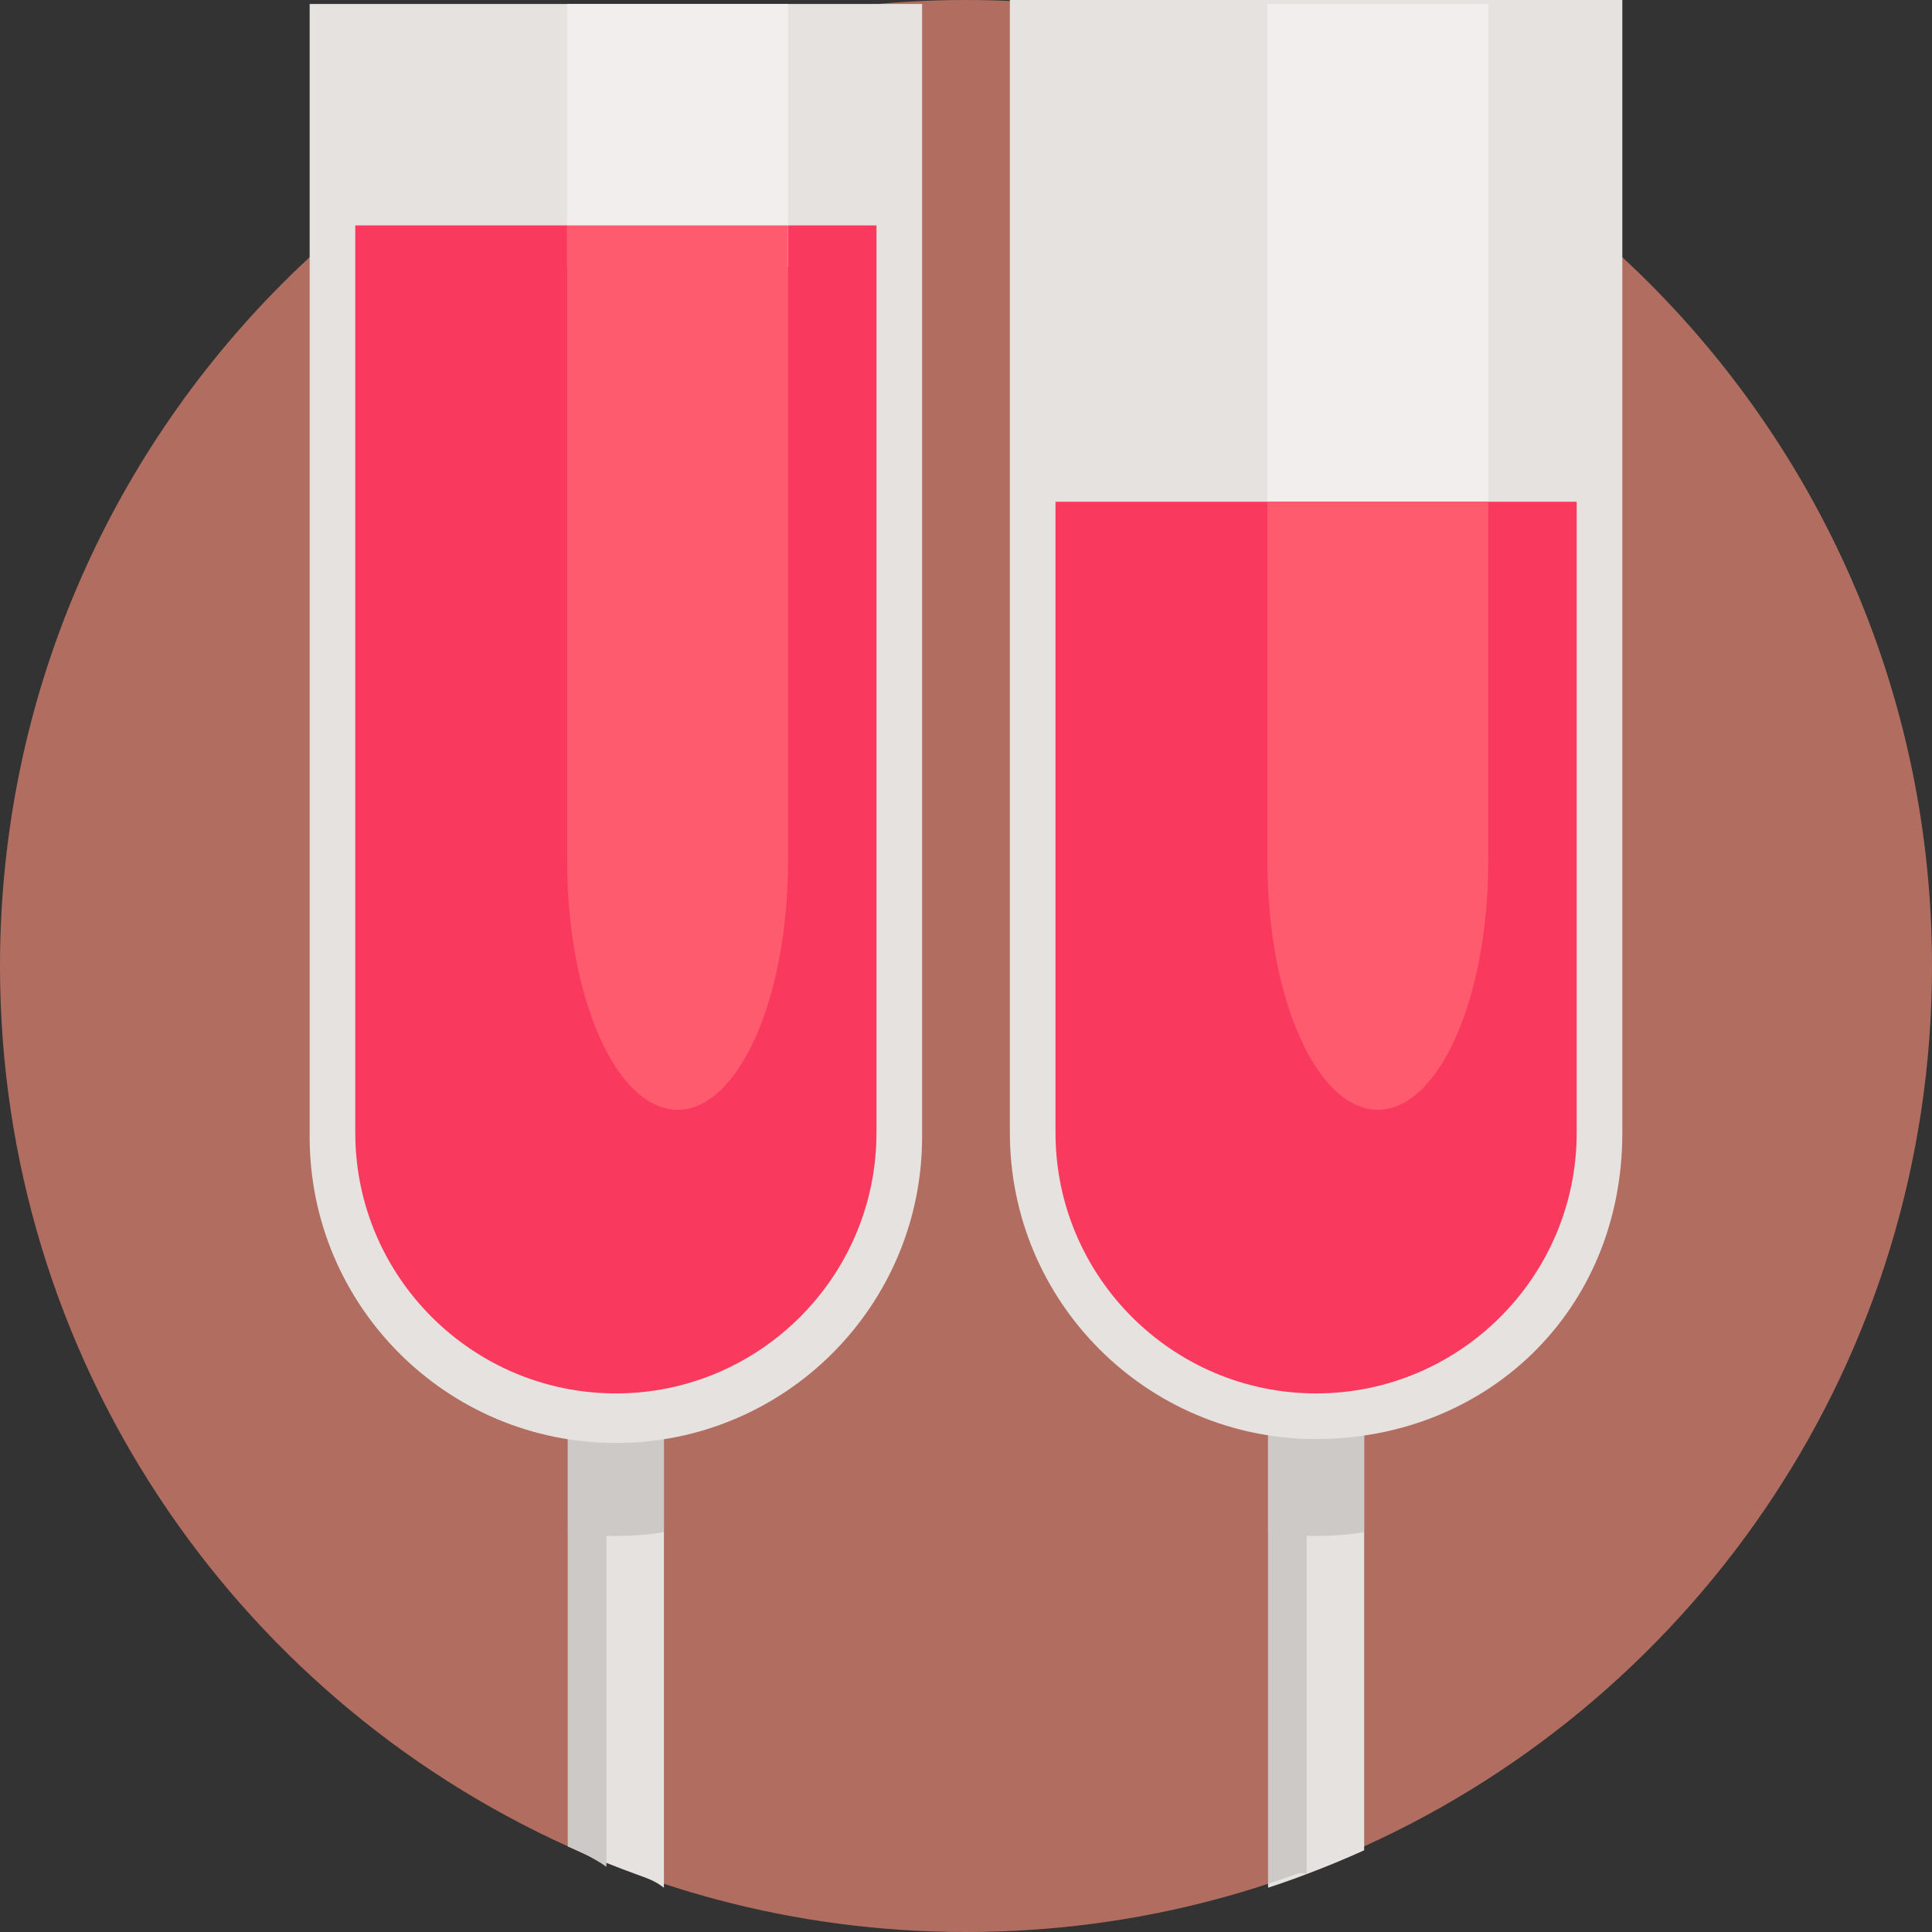 <?xml version="1.0" encoding="iso-8859-1"?>
<!-- Generator: Adobe Illustrator 19.0.0, SVG Export Plug-In . SVG Version: 6.00 Build 0)  -->
<svg xmlns="http://www.w3.org/2000/svg" xmlns:xlink="http://www.w3.org/1999/xlink" version="1.1" id="Capa_1" x="0px" y="0px" viewBox="0 0 512 512" style="enable-background:new 0 0 512 512;" xml:space="preserve">
<rect x="0" y="0" width="512" height="512" fill="#333333" stroke="none"/>
<path style="fill:#B16E60;" d="M512,256c0,103.769-61.743,193.108-150.486,233.305c-4.995,2.267-10.083,4.368-15.245,6.311  c-1.149,0.439-2.309,0.867-3.469,1.285c-2.226,0.805-4.472,1.578-6.74,2.32c-4.671,1.546-9.415,2.957-14.2,4.221  C300.847,509.032,278.768,512,256,512s-44.847-2.967-65.86-8.558c-4.786-1.264-9.529-2.675-14.2-4.221  c-2.267-0.742-4.514-1.515-6.74-2.32c-2.853-1.034-5.695-2.111-8.495-3.229c-3.448-1.39-6.844-2.842-10.209-4.368  C61.743,449.118,0,359.769,0,256C0,114.615,114.615,0,256,0S512,114.615,512,256z"/>
<path style="fill:#E6E2E0;" d="M361.514,333.73v156.62c-4.995,2.267-10.083,4.368-15.245,6.311  c-1.149,0.439-2.309,0.867-3.469,1.285c-2.226,0.805-4.472,1.578-6.74,2.32V333.73H361.514z"/>
<g>
	<path style="fill:#CCC9C7;" d="M346.269,381.848v114.813c-1.149-0.606-2.309-0.178-3.469,0.24c-2.226,0.805-4.472,1.578-6.74,2.32   V380.803L346.269,381.848z"/>
	<path style="fill:#CCC9C7;" d="M361.506,378.592v27.454c-4.133,0.668-8.392,1.002-12.733,1.002c-4.321,0-8.559-0.334-12.713-1.002   v-27.454c4.144,0.652,8.394,0.992,12.721,0.992C353.11,379.583,357.36,379.244,361.506,378.592L361.506,378.592z"/>
</g>
<path style="fill:#E6E2E0;" d="M267.629,0v300.209c0,44.833,36.343,81.152,81.152,81.152s81.152-33.532,81.152-81.152V0H267.629  L267.629,0z"/>
<polygon style="fill:#F2EEED;" points="335.873,1.045 394.399,1.045 394.399,151.739 335.873,151.739 "/>
<path style="fill:#E6E2E0;" d="M175.94,333.73v166.536c-2.267-1.787-4.514-2.56-6.74-3.365c-2.853-1.034-5.695-2.111-8.495-3.229  c-3.448-1.39-6.844-2.842-10.209-4.368v-156.62L175.94,333.73z"/>
<g>
	<path style="fill:#CCC9C7;" d="M160.705,354.91v139.807c-3.448-2.435-6.844-3.887-10.209-5.413v-135.44L160.705,354.91z"/>
	<path style="fill:#CCC9C7;" d="M175.939,378.592v27.454c-4.133,0.668-8.392,1.002-12.733,1.002c-4.321,0-8.559-0.334-12.713-1.002   v-27.454c4.144,0.652,8.394,0.992,12.721,0.992C167.543,379.583,171.793,379.244,175.939,378.592L175.939,378.592z"/>
</g>
<path style="fill:#E6E2E0;" d="M82.061,1.045v300.209c0,44.833,36.343,81.152,81.152,81.152s81.152-36.319,81.152-81.152V1.045  H82.061L82.061,1.045z"/>
<path style="fill:#F9395E;" d="M163.213,369.269c-38.08,0-69.06-30.98-69.06-69.06V59.739h138.122V300.21  C232.273,338.289,201.293,369.269,163.213,369.269z"/>
<polygon style="fill:#F2EEED;" points="150.305,1.045 208.831,1.045 208.831,70.83 150.305,70.83 "/>
<path style="fill:#FF5B6E;" d="M150.305,59.739h58.526v168.525c0,36.369-13.105,65.83-29.262,65.83s-29.263-29.46-29.263-65.83  V59.739L150.305,59.739z"/>
<path style="fill:#F9395E;" d="M348.78,369.269c-38.08,0-69.06-30.98-69.06-69.06V132.974H417.84V300.21  C417.84,338.289,386.86,369.269,348.78,369.269z"/>
<path style="fill:#FF5B6E;" d="M335.873,132.974h58.526v95.289c0,36.369-13.105,65.83-29.262,65.83  c-16.157,0-29.263-29.46-29.263-65.83V132.974L335.873,132.974z"/>
<g>
</g>
<g>
</g>
<g>
</g>
<g>
</g>
<g>
</g>
<g>
</g>
<g>
</g>
<g>
</g>
<g>
</g>
<g>
</g>
<g>
</g>
<g>
</g>
<g>
</g>
<g>
</g>
<g>
</g>
</svg>
